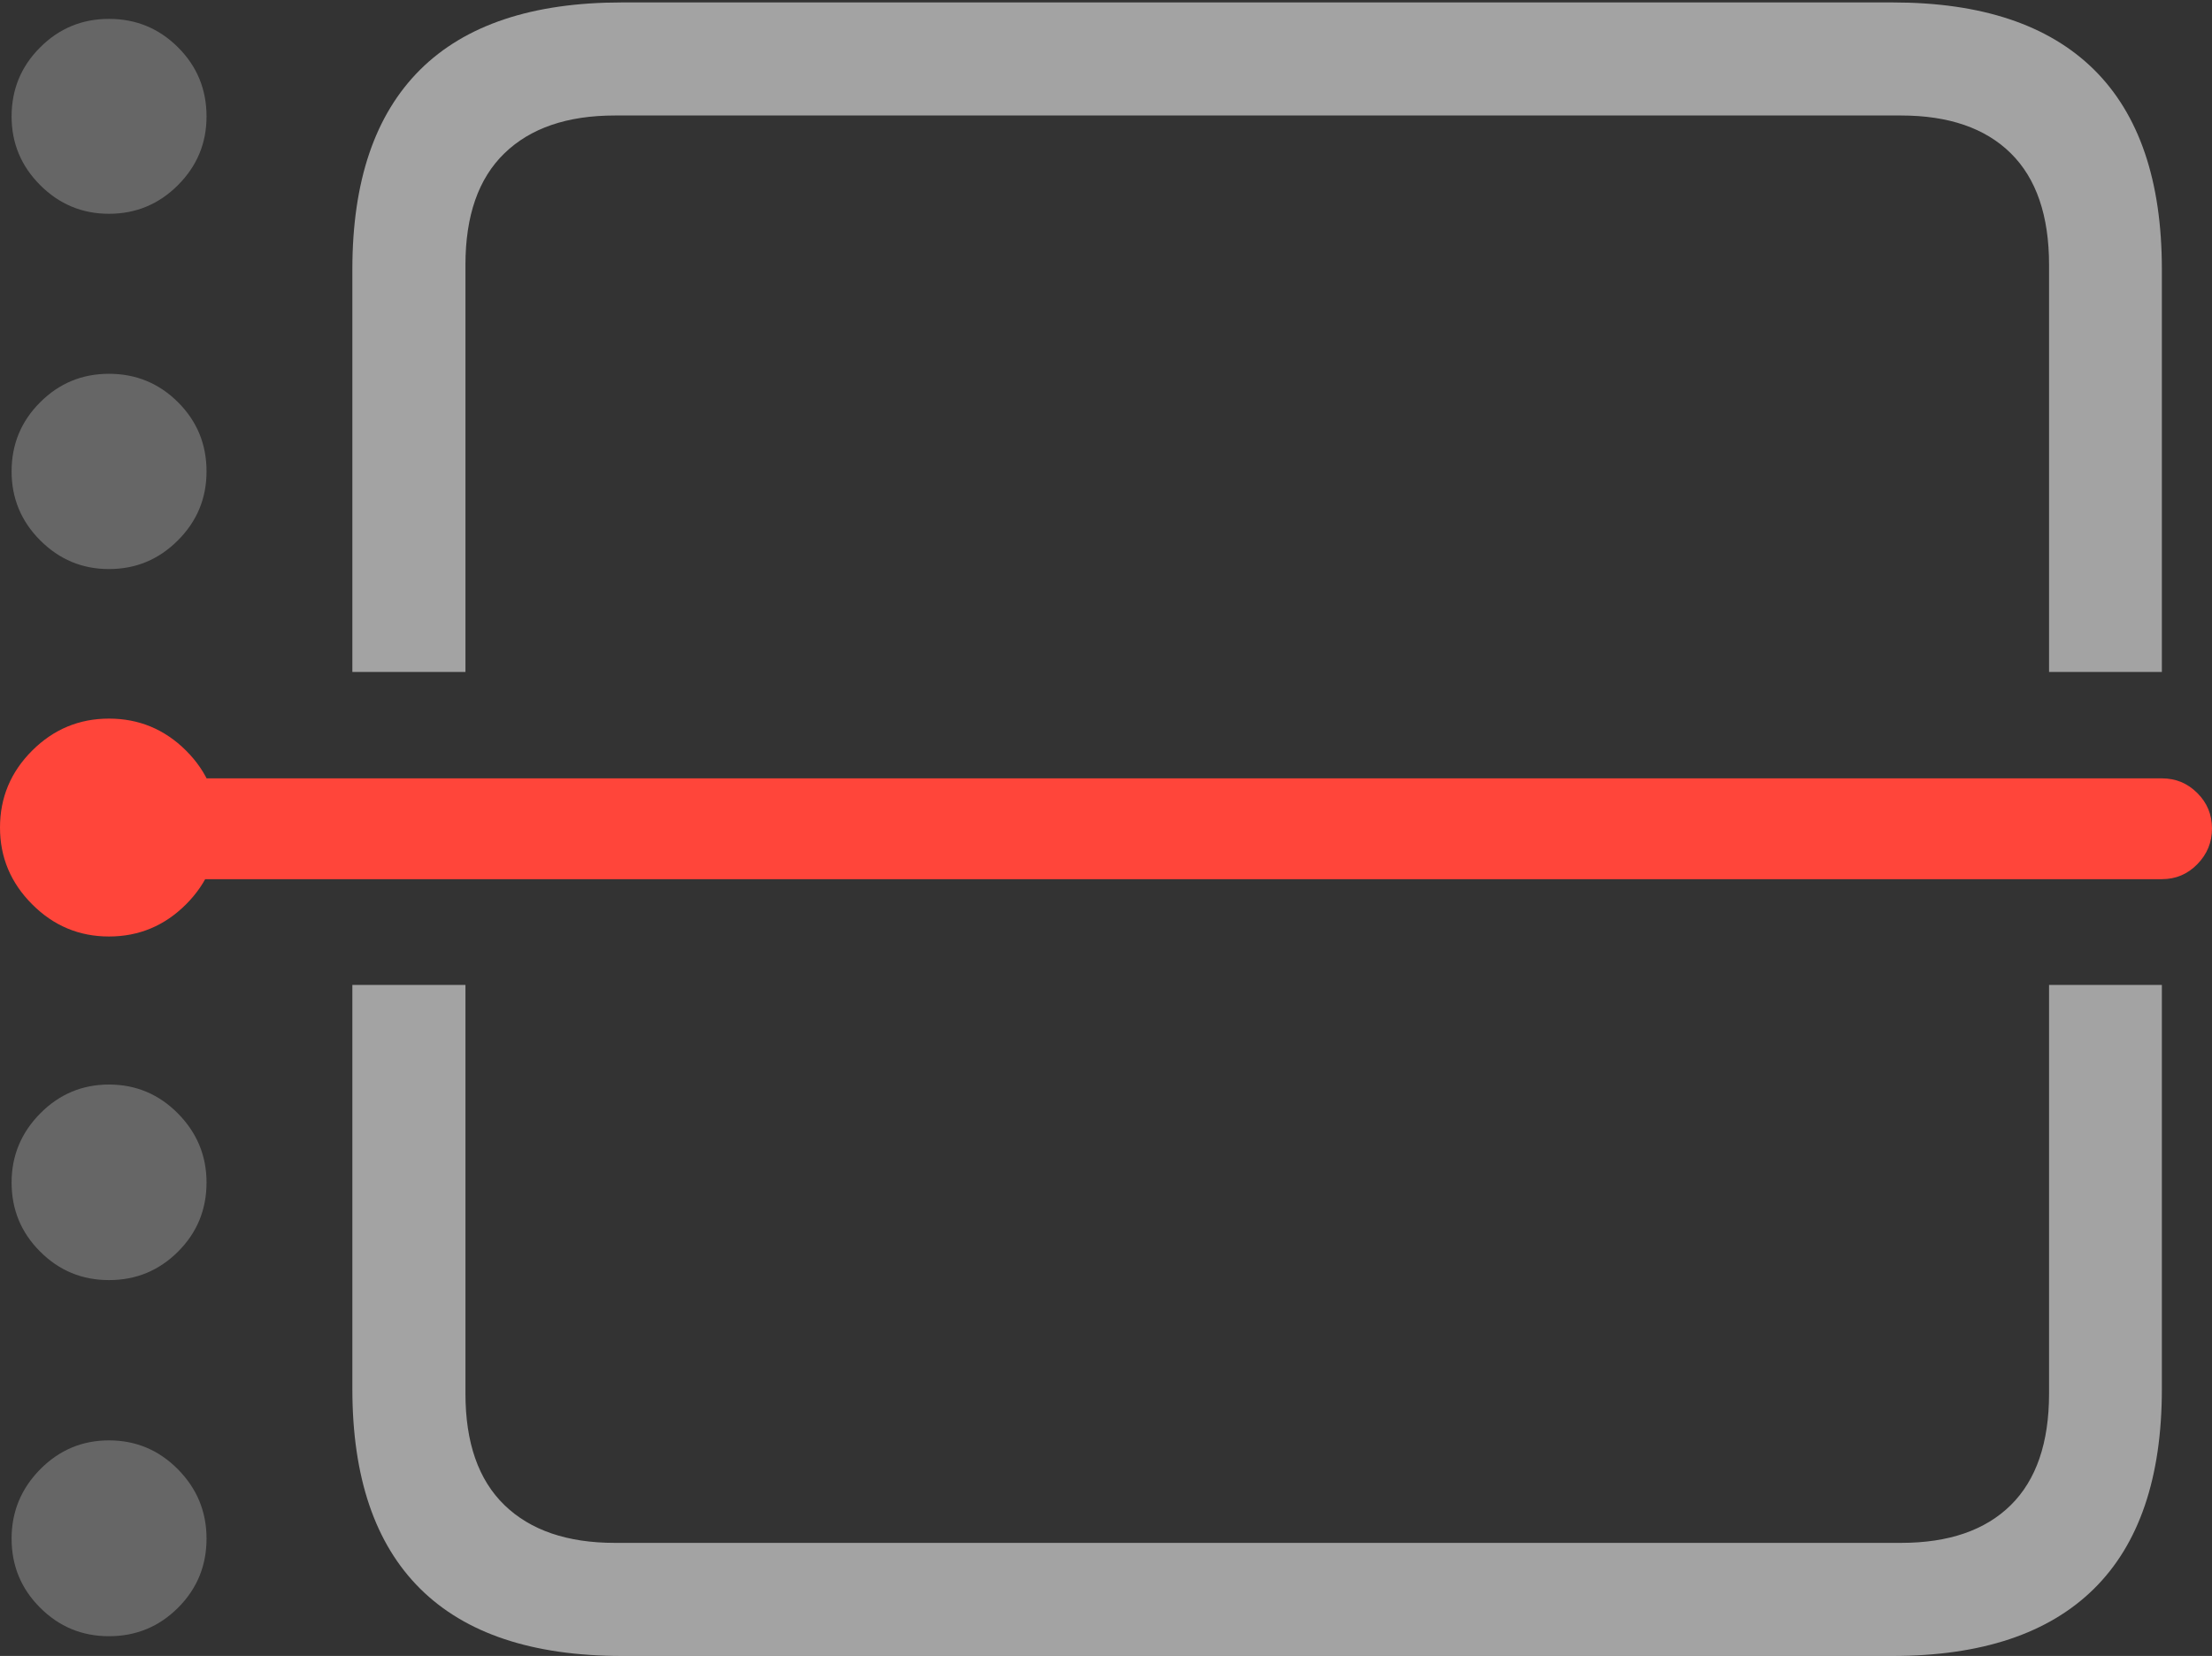 <svg width="23.648" height="17.707">
       <rect width="100%" height="100%" fill="#333333" stroke="none"/>
       <g>
              <rect height="17.707" opacity="0" width="23.648" x="0" y="0" />
              <path d="M4.976 10.532L3.767 10.532L3.767 14.853Q3.767 16.267 4.491 16.987Q5.215 17.707 6.649 17.707L20.234 17.707Q21.657 17.707 22.385 16.99Q23.112 16.273 23.112 14.853L23.112 10.532L21.906 10.532L21.906 14.901Q21.906 15.69 21.497 16.094Q21.088 16.498 20.323 16.498L6.573 16.498Q5.81 16.498 5.393 16.094Q4.976 15.69 4.976 14.901ZM3.767 7.185L4.976 7.185L4.976 2.832Q4.976 2.043 5.393 1.639Q5.81 1.235 6.573 1.235L20.323 1.235Q21.088 1.235 21.497 1.639Q21.906 2.043 21.906 2.832L21.906 7.185L23.112 7.185L23.112 2.88Q23.112 1.461 22.385 0.743Q21.657 0.026 20.234 0.026L6.649 0.026Q5.215 0.026 4.491 0.746Q3.767 1.467 3.767 2.88Z"
                     fill="rgba(255,255,255,0.55)" />
              <path d="M1.165 10.014Q1.645 10.014 1.989 9.67Q2.332 9.326 2.332 8.849Q2.332 8.369 1.989 8.026Q1.645 7.684 1.165 7.684Q0.687 7.684 0.344 8.026Q0 8.369 0 8.849Q0 9.326 0.344 9.67Q0.687 10.014 1.165 10.014ZM23.648 8.859Q23.648 8.636 23.491 8.48Q23.335 8.323 23.112 8.323L1.675 8.323L1.675 9.401L23.112 9.401Q23.335 9.401 23.491 9.241Q23.648 9.081 23.648 8.859Z"
                     fill="#ff453a" />
              <path d="M1.165 2.286Q1.596 2.286 1.902 1.98Q2.208 1.674 2.208 1.246Q2.208 0.811 1.904 0.507Q1.599 0.202 1.165 0.202Q0.733 0.202 0.429 0.507Q0.124 0.811 0.124 1.246Q0.124 1.674 0.43 1.98Q0.736 2.286 1.165 2.286ZM1.165 6.085Q1.596 6.085 1.902 5.778Q2.208 5.472 2.208 5.041Q2.208 4.606 1.904 4.302Q1.599 3.997 1.165 3.997Q0.733 3.997 0.429 4.302Q0.124 4.606 0.124 5.041Q0.124 5.472 0.43 5.778Q0.736 6.085 1.165 6.085ZM1.165 13.688Q1.599 13.688 1.904 13.383Q2.208 13.079 2.208 12.644Q2.208 12.216 1.902 11.906Q1.596 11.597 1.165 11.597Q0.736 11.597 0.43 11.906Q0.124 12.216 0.124 12.644Q0.124 13.079 0.429 13.383Q0.733 13.688 1.165 13.688ZM1.165 17.496Q1.599 17.496 1.904 17.191Q2.208 16.887 2.208 16.452Q2.208 16.021 1.902 15.711Q1.596 15.402 1.165 15.402Q0.736 15.402 0.43 15.711Q0.124 16.021 0.124 16.452Q0.124 16.887 0.429 17.191Q0.733 17.496 1.165 17.496Z"
                     fill="rgba(255,255,255,0.25)" />
       </g>
</svg>